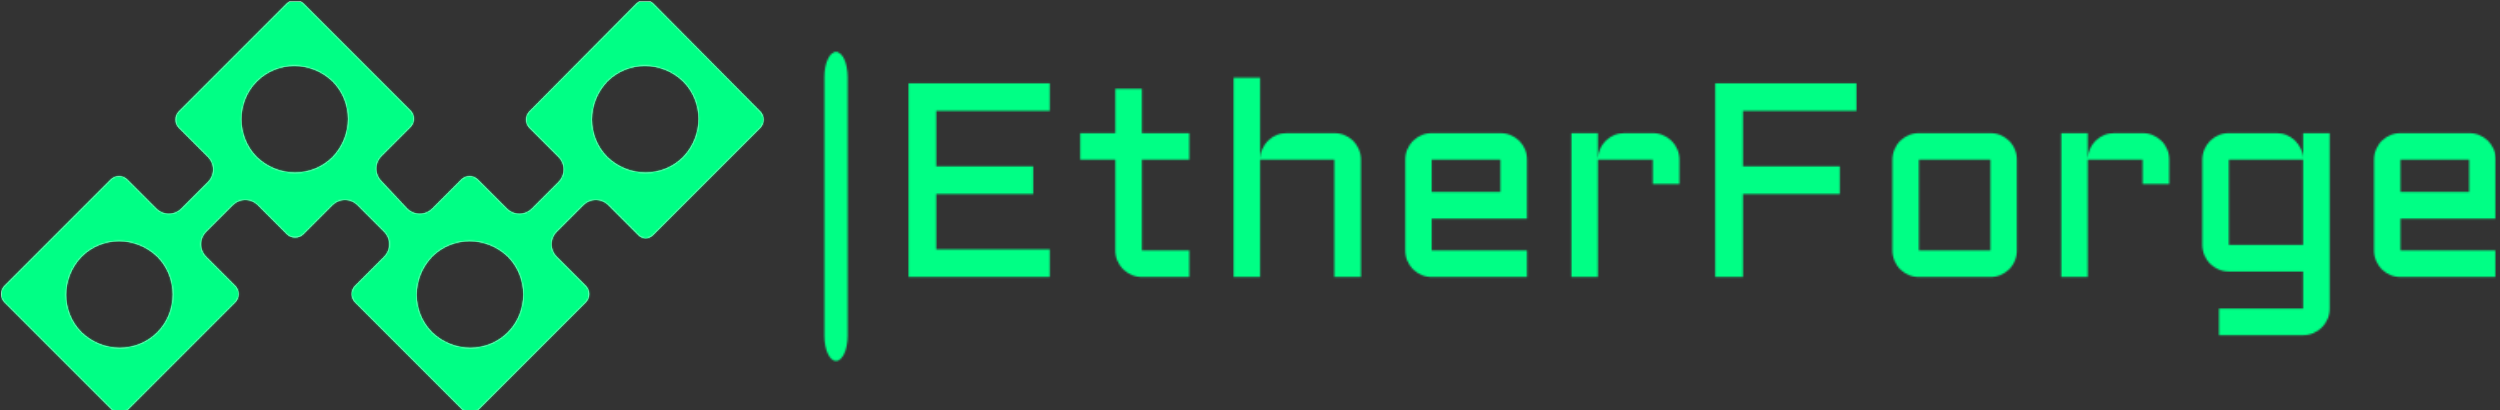 <svg width="1500" height="246" viewBox="0 0 1500 246" fill="none" xmlns="http://www.w3.org/2000/svg">
<rect x="0" y="0" width="1500" height="246" fill="#333333" stroke="none"/>
<g clip-path="url(#clip0_39_3)">
<g clip-path="url(#clip1_39_3)">
<g clip-path="url(#clip2_39_3)">
<g clip-path="url(#clip3_39_3)">
<g clip-path="url(#clip4_39_3)">
<path d="M391.795 141.123L456.235 76.683C458.812 74.106 458.812 69.466 456.235 66.888L391.795 1.933C389.217 -0.644 384.578 -0.644 382 1.933L317.56 66.888C314.983 69.466 314.983 74.106 317.56 76.683L335.088 94.211C339.212 98.335 339.212 105.037 335.088 109.161L319.107 125.142C314.983 129.266 308.281 129.266 304.157 125.142L286.629 107.614C284.052 105.037 279.412 105.037 276.834 107.614L259.307 125.142C255.183 129.266 248.481 129.266 244.357 125.142L228.891 108.646C224.767 104.521 224.767 97.82 228.891 93.695L246.419 76.168C248.996 73.59 248.996 68.951 246.419 66.373L181.979 1.933C179.401 -0.644 174.762 -0.644 172.184 1.933L107.229 66.888C104.651 69.466 104.651 74.106 107.229 76.683L124.756 94.211C128.881 98.335 128.881 105.037 124.756 109.161L108.775 125.142C104.651 129.266 97.95 129.266 93.825 125.142L76.298 107.614C73.72 105.037 69.08 105.037 66.503 107.614L2.579 171.539C0.001 174.116 0.001 178.756 2.579 181.334L67.018 245.773C69.596 248.351 74.236 248.351 76.813 245.773L141.253 181.334C143.831 178.756 143.831 174.116 141.253 171.539L123.725 154.011C119.601 149.887 119.601 143.185 123.725 139.061L139.706 123.08C143.831 118.956 150.532 118.956 154.657 123.08L172.184 140.608C174.762 143.185 179.401 143.185 181.979 140.608L199.507 123.08C203.631 118.956 210.332 118.956 214.457 123.08L230.438 139.061C234.562 143.185 234.562 149.887 230.438 154.011L212.91 171.539C210.332 174.116 210.332 178.756 212.91 181.334L277.35 245.773C279.927 248.351 284.567 248.351 287.145 245.773L351.585 181.334C354.162 178.756 354.162 174.116 351.585 171.539L334.057 154.011C329.933 149.887 329.933 143.185 334.057 139.061L350.038 123.08C354.162 118.956 360.864 118.956 364.988 123.08L382.516 140.608C385.093 143.701 389.217 143.701 391.795 141.123ZM94.341 199.377C81.968 211.749 61.863 211.749 48.975 199.377C36.603 187.004 36.603 166.899 48.975 154.011C61.348 141.639 81.453 141.639 94.341 154.011C106.713 166.384 106.713 187.004 94.341 199.377ZM154.141 48.845C166.513 36.473 186.619 36.473 199.507 48.845C211.879 61.218 211.879 81.323 199.507 94.211C187.134 106.583 167.029 106.583 154.141 94.211C141.769 81.839 141.769 61.218 154.141 48.845ZM304.672 199.377C292.3 211.749 272.195 211.749 259.307 199.377C246.934 187.004 246.934 166.899 259.307 154.011C271.679 141.639 291.784 141.639 304.672 154.011C317.045 166.384 317.045 187.004 304.672 199.377ZM409.838 48.845C422.211 61.218 422.211 81.323 409.838 94.211C397.466 106.583 377.36 106.583 364.472 94.211C352.1 81.839 352.1 61.733 364.472 48.845C376.845 36.473 396.95 36.473 409.838 48.845Z" fill="white"/>
</g>
</g>
</g>
<mask id="mask0_39_3" style="mask-type:luminance" maskUnits="userSpaceOnUse" x="0" y="0" width="1498" height="248">
<g clip-path="url(#clip5_39_3)">
<g clip-path="url(#clip6_39_3)">
<path d="M508.58 46.113C508.58 37.846 505.46 31.144 501.613 31.144C497.765 31.144 494.645 37.846 494.645 46.113V201.594C494.645 209.861 497.765 216.562 501.613 216.562C505.46 216.562 508.58 209.861 508.58 201.594V46.113Z" fill="white"/>
<g clip-path="url(#clip7_39_3)">
<g clip-path="url(#clip8_39_3)">
<g clip-path="url(#clip9_39_3)">
<g clip-path="url(#clip10_39_3)">
<path d="M545.11 166.228V49.918H629.859V66.562H561.754V99.784H619.892V116.428H561.754V149.617H629.859V166.228H545.11ZM648.131 95.831V79.851H669.194V53.24H685.174V79.851H713.578V95.831H685.174V150.248H713.578V166.228H685.174C683.025 166.228 680.977 165.807 679.028 164.965C677.079 164.124 675.373 162.994 673.911 161.577C672.45 160.137 671.298 158.443 670.456 156.494C669.615 154.545 669.194 152.463 669.194 150.248V95.831H648.131ZM816.566 95.831V166.228H800.587V95.831H756.069V166.228H740.156V46.596H756.069V95.1C756.18 92.996 756.667 91.002 757.531 89.12C758.395 87.259 759.547 85.642 760.986 84.269C762.404 82.896 764.065 81.811 765.969 81.014C767.852 80.238 769.879 79.851 772.049 79.851H800.587C802.802 79.851 804.883 80.272 806.832 81.113C808.781 81.955 810.476 83.084 811.915 84.502C813.333 85.942 814.462 87.636 815.304 89.585C816.146 91.534 816.566 93.616 816.566 95.831ZM916.232 95.831V131.179H859.057V150.248H916.232V166.228H859.057C856.887 166.228 854.838 165.807 852.911 164.965C850.962 164.124 849.268 162.994 847.828 161.577C846.389 160.137 845.248 158.443 844.406 156.494C843.587 154.545 843.177 152.463 843.177 150.248V95.831C843.177 93.616 843.587 91.534 844.406 89.585C845.248 87.636 846.389 85.942 847.828 84.502C849.268 83.084 850.962 81.955 852.911 81.113C854.838 80.272 856.887 79.851 859.057 79.851H900.253C902.467 79.851 904.549 80.272 906.498 81.113C908.447 81.955 910.142 83.084 911.581 84.502C913.021 85.942 914.162 87.636 915.003 89.585C915.823 91.534 916.232 93.616 916.232 95.831ZM900.253 95.831H859.057V115.199H900.253V95.831ZM991.679 95.831H958.723V166.228H942.843V79.851H958.723V95.1C958.834 92.996 959.321 91.002 960.185 89.12C961.049 87.259 962.2 85.642 963.64 84.269C965.08 82.896 966.741 81.811 968.623 81.014C970.528 80.238 972.555 79.851 974.703 79.851H991.679C993.894 79.851 995.954 80.272 997.859 81.113C999.786 81.955 1001.48 83.084 1002.94 84.502C1004.4 85.942 1005.56 87.636 1006.4 89.585C1007.24 91.534 1007.66 93.616 1007.66 95.831V110.415H991.679V95.831ZM1029.12 166.228V49.918H1113.9V66.562H1045.76V99.784H1103.9V116.428H1045.76V166.228H1029.12ZM1210.15 95.831V150.248C1210.15 152.463 1209.73 154.545 1208.88 156.494C1208.07 158.443 1206.94 160.137 1205.5 161.577C1204.06 162.994 1202.38 164.124 1200.48 164.965C1198.55 165.807 1196.48 166.228 1194.27 166.228H1151.34C1149.2 166.228 1147.15 165.807 1145.2 164.965C1143.25 164.124 1141.55 162.994 1140.12 161.577C1138.68 160.137 1137.55 158.443 1136.73 156.494C1135.88 154.545 1135.46 152.463 1135.46 150.248V95.831C1135.46 93.616 1135.88 91.534 1136.73 89.585C1137.55 87.636 1138.68 85.942 1140.12 84.502C1141.55 83.084 1143.25 81.955 1145.2 81.113C1147.15 80.272 1149.2 79.851 1151.34 79.851H1194.27C1196.48 79.851 1198.55 80.272 1200.48 81.113C1202.38 81.955 1204.06 83.084 1205.5 84.502C1206.94 85.942 1208.07 87.636 1208.88 89.585C1209.73 91.534 1210.15 93.616 1210.15 95.831ZM1194.27 95.831H1151.34V150.248H1194.27V95.831ZM1285.59 95.831H1252.64V166.228H1236.76V79.851H1252.64V95.1C1252.75 92.996 1253.24 91.002 1254.1 89.12C1254.96 87.259 1256.12 85.642 1257.55 84.269C1258.99 82.896 1260.66 81.811 1262.54 81.014C1264.44 80.238 1266.47 79.851 1268.62 79.851H1285.59C1287.81 79.851 1289.87 80.272 1291.77 81.113C1293.7 81.955 1295.39 83.084 1296.86 84.502C1298.32 85.942 1299.47 87.636 1300.31 89.585C1301.13 91.534 1301.54 93.616 1301.54 95.831V110.415H1285.59V95.831ZM1321.41 146.926V95.831C1321.41 93.616 1321.83 91.534 1322.67 89.585C1323.51 87.636 1324.65 85.942 1326.09 84.502C1327.51 83.084 1329.19 81.955 1331.14 81.113C1333.09 80.272 1335.15 79.851 1337.32 79.851H1365.96C1368.06 79.851 1370.06 80.238 1371.94 81.014C1373.84 81.811 1375.51 82.896 1376.95 84.269C1378.37 85.642 1379.52 87.259 1380.41 89.12C1381.32 91.002 1381.79 92.996 1381.84 95.1V79.851H1397.82V185.131C1397.82 187.346 1397.4 189.428 1396.56 191.377C1395.71 193.326 1394.58 195.009 1393.17 196.427C1391.73 197.866 1390.03 199.007 1388.08 199.849C1386.13 200.69 1384.05 201.111 1381.84 201.111H1331.41V185.131H1381.84V162.906H1337.32C1335.15 162.906 1333.09 162.485 1331.14 161.643C1329.19 160.802 1327.51 159.672 1326.09 158.255C1324.65 156.815 1323.51 155.121 1322.67 153.172C1321.83 151.223 1321.41 149.141 1321.41 146.926ZM1337.32 146.926H1381.84V95.831H1337.32V146.926ZM1497.48 95.831V131.179H1440.31V150.248H1497.48V166.228H1440.31C1438.16 166.228 1436.11 165.807 1434.16 164.965C1432.21 164.124 1430.52 162.994 1429.08 161.577C1427.64 160.137 1426.51 158.443 1425.69 156.494C1424.85 154.545 1424.43 152.463 1424.43 150.248V95.831C1424.43 93.616 1424.85 91.534 1425.69 89.585C1426.51 87.636 1427.64 85.942 1429.08 84.502C1430.52 83.084 1432.21 81.955 1434.16 81.113C1436.11 80.272 1438.16 79.851 1440.31 79.851H1481.5C1483.74 79.851 1485.82 80.272 1487.75 81.113C1489.7 81.955 1491.39 83.084 1492.83 84.502C1494.27 85.942 1495.41 87.636 1496.25 89.585C1497.07 91.534 1497.48 93.616 1497.48 95.831ZM1481.5 95.831H1440.31V115.199H1481.5V95.831Z" fill="white"/>
</g>
</g>
</g>
</g>
<g clip-path="url(#clip11_39_3)">
<g clip-path="url(#clip12_39_3)">
<path d="M391.795 141.123L456.235 76.683C458.812 74.106 458.812 69.466 456.235 66.888L391.795 1.933C389.217 -0.644 384.578 -0.644 382 1.933L317.56 66.888C314.983 69.466 314.983 74.106 317.56 76.683L335.088 94.211C339.212 98.335 339.212 105.037 335.088 109.161L319.107 125.142C314.983 129.266 308.281 129.266 304.157 125.142L286.629 107.614C284.052 105.037 279.412 105.037 276.834 107.614L259.307 125.142C255.183 129.266 248.481 129.266 244.357 125.142L228.891 108.646C224.767 104.521 224.767 97.82 228.891 93.695L246.419 76.168C248.996 73.59 248.996 68.951 246.419 66.373L181.979 1.933C179.401 -0.644 174.762 -0.644 172.184 1.933L107.229 66.888C104.651 69.466 104.651 74.106 107.229 76.683L124.756 94.211C128.881 98.335 128.881 105.037 124.756 109.161L108.775 125.142C104.651 129.266 97.95 129.266 93.825 125.142L76.298 107.614C73.72 105.037 69.08 105.037 66.503 107.614L2.579 171.539C0.001 174.116 0.001 178.756 2.579 181.334L67.018 245.773C69.596 248.351 74.236 248.351 76.813 245.773L141.253 181.334C143.831 178.756 143.831 174.116 141.253 171.539L123.725 154.011C119.601 149.887 119.601 143.185 123.725 139.061L139.706 123.08C143.831 118.956 150.532 118.956 154.657 123.08L172.184 140.608C174.762 143.185 179.401 143.185 181.979 140.608L199.507 123.08C203.631 118.956 210.332 118.956 214.457 123.08L230.438 139.061C234.562 143.185 234.562 149.887 230.438 154.011L212.91 171.539C210.332 174.116 210.332 178.756 212.91 181.334L277.35 245.773C279.927 248.351 284.567 248.351 287.145 245.773L351.585 181.334C354.162 178.756 354.162 174.116 351.585 171.539L334.057 154.011C329.933 149.887 329.933 143.185 334.057 139.061L350.038 123.08C354.162 118.956 360.864 118.956 364.988 123.08L382.516 140.608C385.093 143.701 389.217 143.701 391.795 141.123ZM94.341 199.377C81.968 211.749 61.863 211.749 48.975 199.377C36.603 187.004 36.603 166.899 48.975 154.011C61.348 141.639 81.453 141.639 94.341 154.011C106.713 166.384 106.713 187.004 94.341 199.377ZM154.141 48.845C166.513 36.473 186.619 36.473 199.507 48.845C211.879 61.218 211.879 81.323 199.507 94.211C187.134 106.583 167.029 106.583 154.141 94.211C141.769 81.839 141.769 61.218 154.141 48.845ZM304.672 199.377C292.3 211.749 272.195 211.749 259.307 199.377C246.934 187.004 246.934 166.899 259.307 154.011C271.679 141.639 291.784 141.639 304.672 154.011C317.045 166.384 317.045 187.004 304.672 199.377ZM409.838 48.845C422.211 61.218 422.211 81.323 409.838 94.211C397.466 106.583 377.36 106.583 364.472 94.211C352.1 81.839 352.1 61.733 364.472 48.845C376.845 36.473 396.95 36.473 409.838 48.845Z" fill="black"/>
</g>
</g>
</g>
</g>
</mask>
<g mask="url(#mask0_39_3)">
<path d="M1497.54 0H0.645V247.707H1497.54V0Z" fill="#00FF85"/>
</g>
</g>
</g>
<defs>
<clipPath id="clip0_39_3">
<rect width="1500" height="246" fill="white" transform="translate(-0.909 0.853)"/>
</clipPath>
<clipPath id="clip1_39_3">
<rect width="1496.89" height="247.707" fill="white" transform="translate(0.645)"/>
</clipPath>
<clipPath id="clip2_39_3">
<rect width="1496.89" height="247.707" fill="white" transform="translate(0.645)"/>
</clipPath>
<clipPath id="clip3_39_3">
<rect width="457.523" height="247.707" fill="white" transform="translate(0.645)"/>
</clipPath>
<clipPath id="clip4_39_3">
<rect width="457.523" height="247.707" fill="white" transform="translate(0.645)"/>
</clipPath>
<clipPath id="clip5_39_3">
<rect width="1496.89" height="247.707" fill="white" transform="translate(0.645)"/>
</clipPath>
<clipPath id="clip6_39_3">
<rect width="1496.89" height="247.707" fill="white" transform="translate(0.645)"/>
</clipPath>
<clipPath id="clip7_39_3">
<rect width="952.479" height="154.515" fill="white" transform="translate(545.057 46.596)"/>
</clipPath>
<clipPath id="clip8_39_3">
<rect width="952.479" height="154.515" fill="white" transform="translate(545.057 46.596)"/>
</clipPath>
<clipPath id="clip9_39_3">
<rect width="952.479" height="154.515" fill="white" transform="translate(545.057 46.596)"/>
</clipPath>
<clipPath id="clip10_39_3">
<rect width="952.479" height="154.515" fill="white" transform="translate(545.057 46.596)"/>
</clipPath>
<clipPath id="clip11_39_3">
<rect width="457.523" height="247.707" fill="white" transform="translate(0.645)"/>
</clipPath>
<clipPath id="clip12_39_3">
<rect width="457.523" height="247.707" fill="white" transform="translate(0.645)"/>
</clipPath>
</defs>
</svg>
